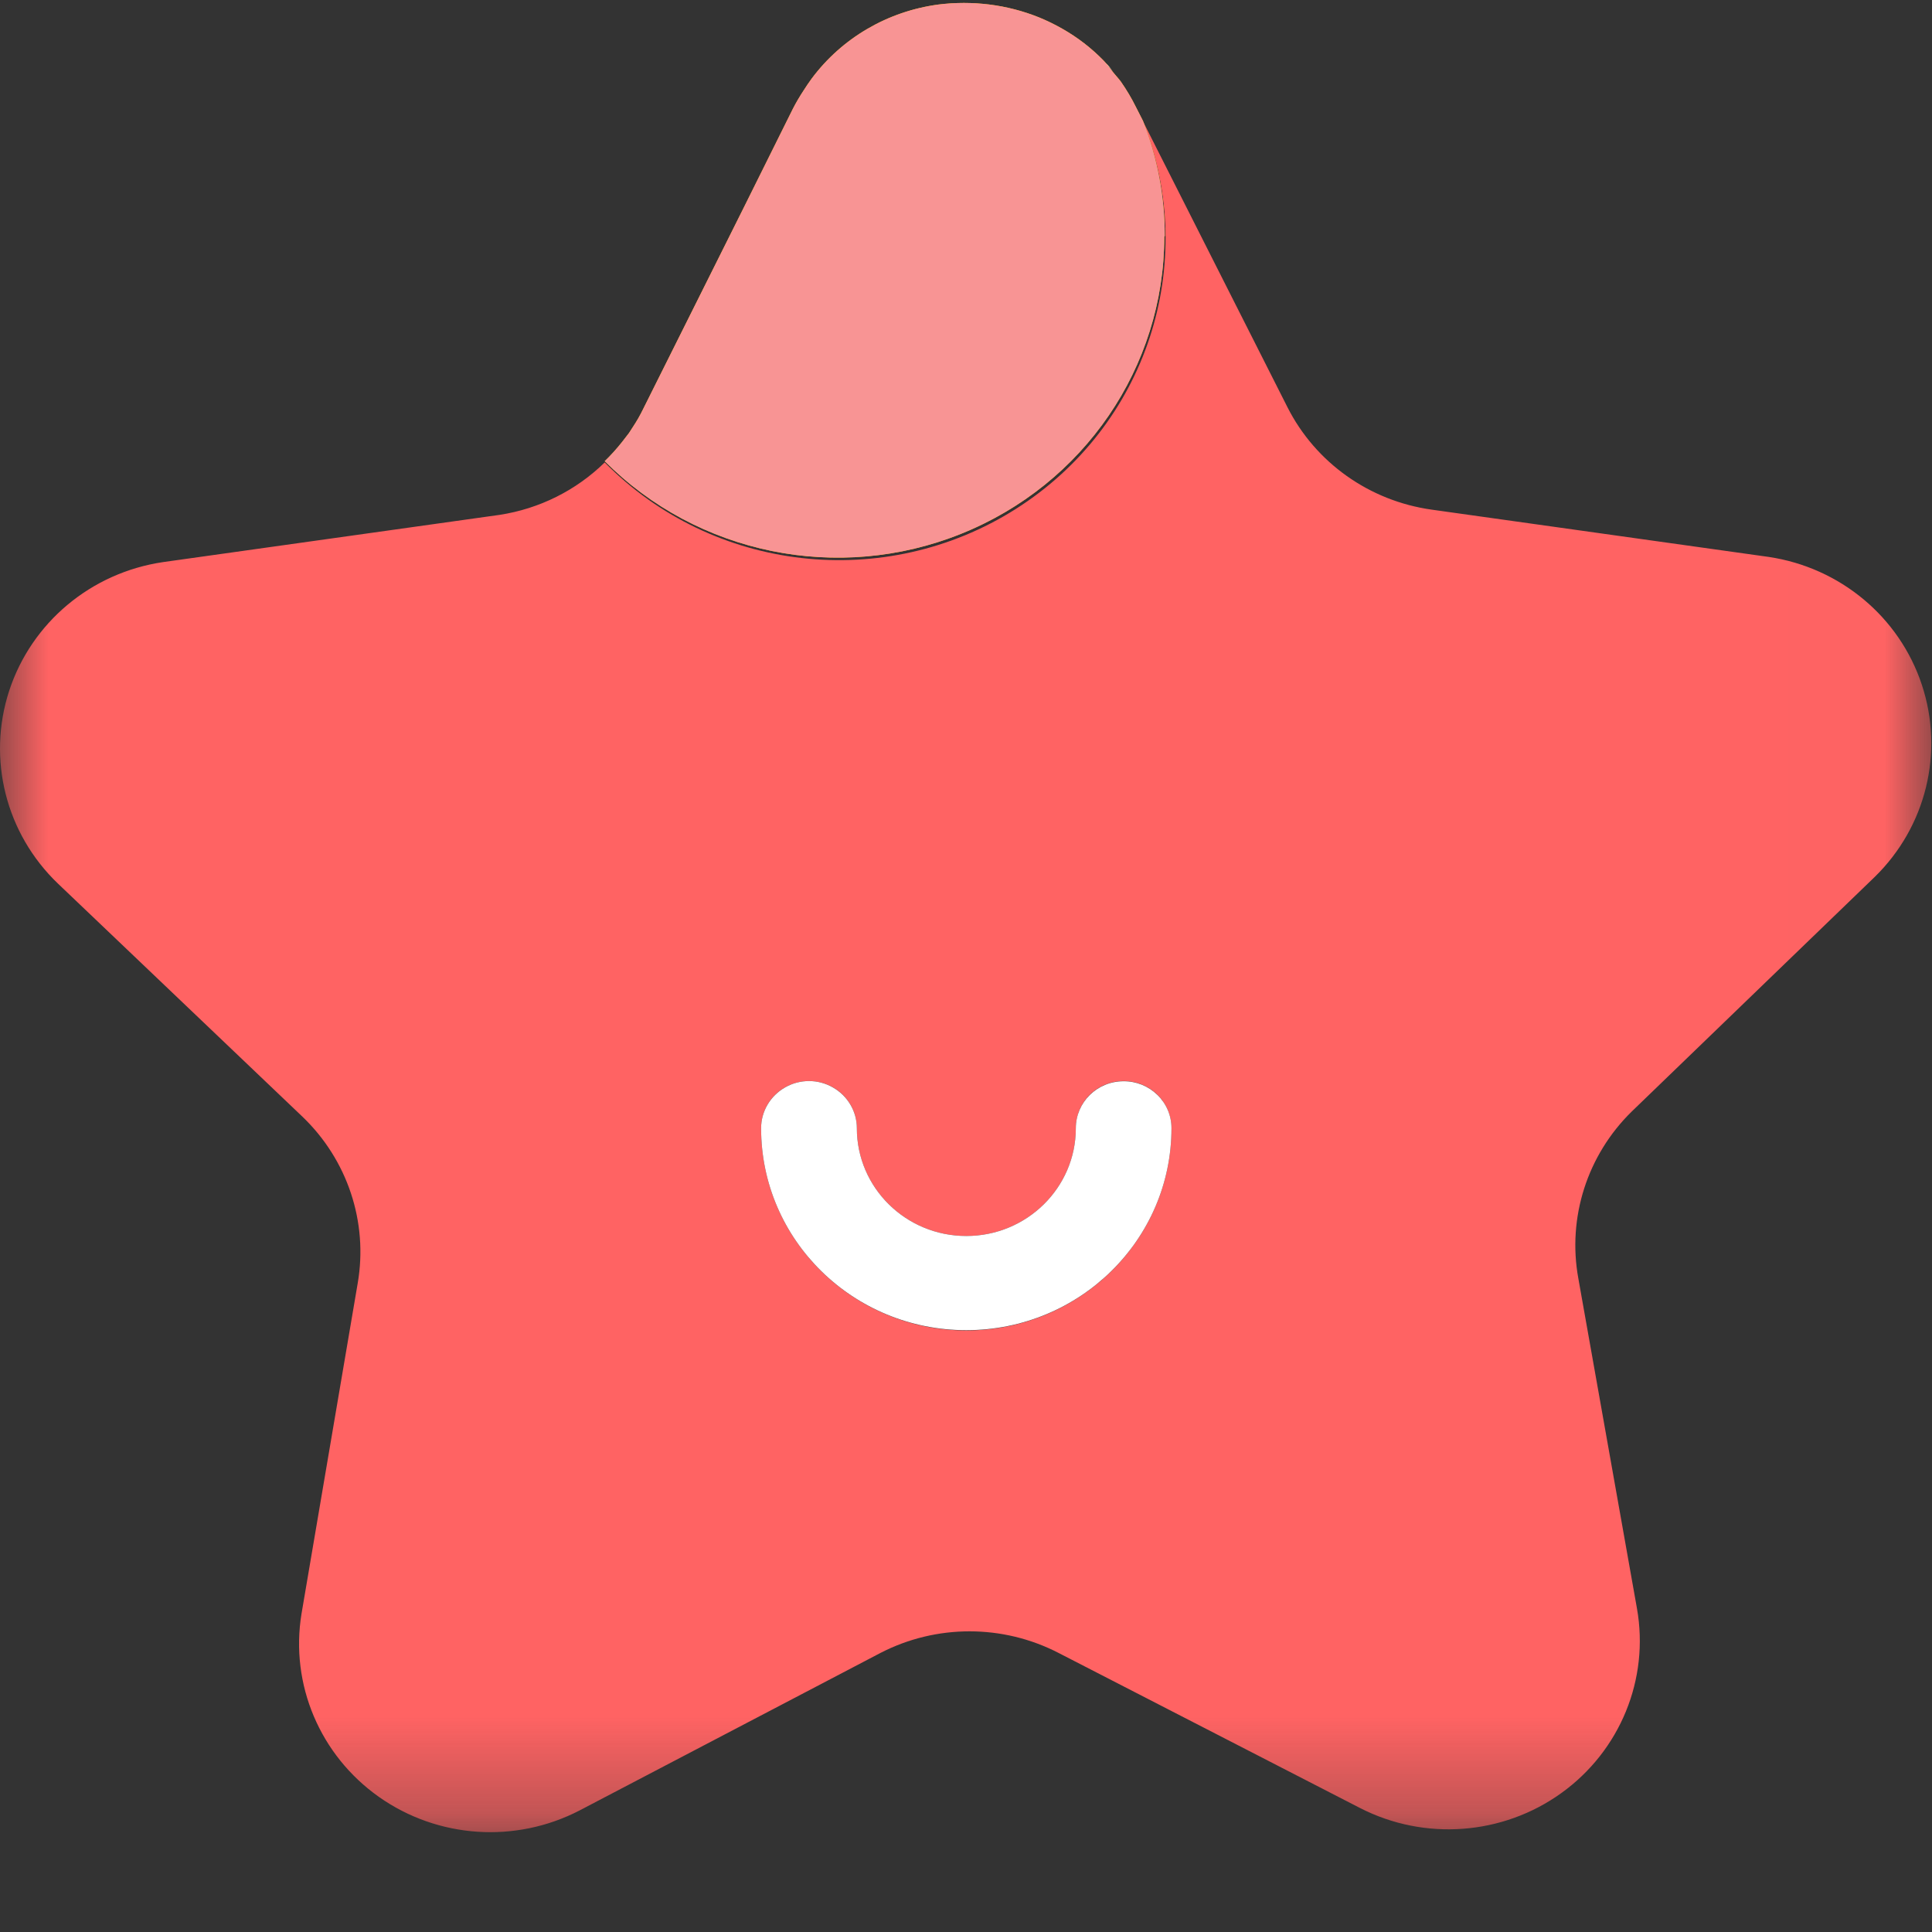 <?xml version="1.0" encoding="UTF-8"?>
<svg width="20px" height="20px" viewBox="0 0 20 20" version="1.1" xmlns="http://www.w3.org/2000/svg" xmlns:xlink="http://www.w3.org/1999/xlink">
    <rect x="0" y="0" width="20" height="20" fill="#333333" stroke="none"/>
    <!-- Generator: Sketch 52.5 (67469) - http://www.bohemiancoding.com/sketch -->
    <title>分组 11</title>
    <desc>Created with Sketch.</desc>
    <defs>
        <polygon id="path-1" points="0 0.032 19.993 0.032 19.993 18.702 0 18.702"></polygon>
    </defs>
    <g id="Page-1" stroke="none" stroke-width="1" fill="none" fill-rule="evenodd">
        <g id="教师班级首页" transform="translate(-450, -308)">
            <g id="分组-11" transform="translate(450, 308)">
                <g id="分组-2">
                    <g id="分组" transform="translate(0, 0.265)">
                        <mask id="mask-2" fill="white">
                            <use xlink:href="#path-1"></use>
                        </mask>
                        <g id="Clip-2"></g>
                        <path d="M11.512,0.475 C11.544,0.513 11.583,0.548 11.612,0.589 C11.58,0.548 11.544,0.513 11.512,0.475 Z M10.996,0.032 C11.154,0.125 11.298,0.239 11.424,0.372 C11.298,0.239 11.154,0.125 10.996,0.032 Z M7.695,1.887 L6.657,3.971 C6.627,4.032 6.593,4.092 6.555,4.15 C6.593,4.092 6.627,4.032 6.657,3.971 L7.695,1.887 Z M16.019,0.344 C16.195,0.366 16.368,0.411 16.532,0.477 C16.368,0.411 16.195,0.366 16.019,0.344 Z" id="Fill-1" fill="#FFBA00" mask="url(#mask-2)"></path>
                        <path d="M18.308,5.5 L14.822,5.011 C14.176,4.921 13.617,4.524 13.327,3.949 L11.832,0.991 C12.42,2.467 11.869,4.146 10.515,5.004 C9.161,5.862 7.381,5.661 6.26,4.522 C5.964,4.812 5.583,5.002 5.171,5.065 L1.687,5.554 C0.942,5.664 0.326,6.18 0.095,6.886 C-0.135,7.592 0.06,8.365 0.6,8.882 L3.13,11.294 C3.597,11.741 3.812,12.386 3.703,13.019 L3.121,16.442 C3.002,17.171 3.312,17.905 3.922,18.336 C4.532,18.767 5.337,18.821 6.001,18.476 L9.115,16.846 C9.692,16.548 10.381,16.548 10.958,16.846 L14.08,18.452 C14.748,18.794 15.556,18.734 16.164,18.296 C16.772,17.858 17.075,17.118 16.946,16.387 L16.339,12.97 C16.224,12.34 16.43,11.694 16.891,11.242 L19.406,8.814 C19.938,8.295 20.127,7.525 19.895,6.824 C19.663,6.122 19.049,5.61 18.308,5.5 Z M10.003,13.508 C8.83,13.506 7.879,12.569 7.879,11.414 C7.879,11.239 7.974,11.078 8.127,10.991 C8.28,10.904 8.469,10.904 8.622,10.991 C8.775,11.078 8.87,11.239 8.87,11.414 C8.87,12.03 9.377,12.53 10.003,12.53 C10.629,12.53 11.137,12.03 11.137,11.414 C11.137,11.239 11.231,11.078 11.384,10.991 C11.538,10.904 11.726,10.904 11.879,10.991 C12.033,11.078 12.127,11.239 12.127,11.414 C12.127,12.569 11.177,13.506 10.003,13.508 Z M6.44,4.318 L6.54,4.218 L6.44,4.318 Z" id="Fill-3" fill="#FF6363" mask="url(#mask-2)"></path>
                    </g>
                    <path d="M11.631,11.193 C11.358,11.193 11.137,11.41 11.137,11.679 C11.137,12.295 10.629,12.795 10.003,12.795 C9.377,12.795 8.87,12.295 8.87,11.679 C8.87,11.505 8.775,11.344 8.622,11.257 C8.469,11.169 8.28,11.169 8.127,11.257 C7.974,11.344 7.879,11.505 7.879,11.679 C7.879,12.834 8.83,13.77 10.003,13.77 C11.176,13.77 12.127,12.834 12.127,11.679 C12.127,11.549 12.075,11.425 11.981,11.334 C11.888,11.243 11.762,11.192 11.631,11.193 Z" id="Fill-4" fill="#FFFFFF"></path>
                    <path d="M11.832,1.256 L11.757,1.109 C11.713,1.021 11.662,0.936 11.606,0.854 C11.662,0.936 11.713,1.021 11.757,1.109 L11.832,1.256 Z M8.318,0.933 C8.278,0.993 8.241,1.056 8.208,1.12 L7.695,2.153 L8.208,1.12 C8.241,1.056 8.278,0.993 8.318,0.933 Z M6.5,4.515 L6.6,4.415 L6.5,4.515 Z M9.714,0.047 C9.189,0.117 8.716,0.393 8.403,0.813 C8.716,0.393 9.189,0.117 9.714,0.047 Z M11.424,0.637 C11.459,0.669 11.491,0.707 11.524,0.743 C11.491,0.705 11.472,0.667 11.424,0.637 Z M6.26,4.774 C6.325,4.712 6.384,4.646 6.44,4.575 C6.384,4.645 6.324,4.712 6.26,4.774 Z" id="Fill-5" fill="#FFFFFF"></path>
                    <path d="M12.058,2.443 C12.058,2.035 11.981,1.631 11.832,1.251 L11.757,1.104 C11.713,1.015 11.662,0.93 11.606,0.849 C11.575,0.808 11.542,0.773 11.512,0.735 C11.482,0.697 11.457,0.661 11.426,0.629 C11.3,0.499 11.155,0.387 10.996,0.297 C10.919,0.253 10.839,0.214 10.756,0.18 C10.592,0.114 10.419,0.069 10.243,0.047 C10.067,0.025 9.889,0.025 9.714,0.047 C9.189,0.117 8.716,0.393 8.403,0.813 C8.373,0.854 8.345,0.895 8.318,0.938 C8.278,0.999 8.241,1.061 8.208,1.126 L7.695,2.158 L6.657,4.236 C6.627,4.298 6.593,4.357 6.555,4.415 L6.511,4.483 L6.44,4.575 C6.384,4.646 6.325,4.712 6.26,4.774 C7.221,5.739 8.678,6.037 9.949,5.526 C11.22,5.016 12.051,3.8 12.053,2.449 L12.058,2.443 Z" id="Fill-6" fill="#FFBA00"></path>
                    <path d="M12.058,2.443 C12.058,2.035 11.981,1.631 11.832,1.251 L11.757,1.104 C11.713,1.015 11.662,0.93 11.606,0.849 C11.575,0.808 11.542,0.773 11.512,0.735 C11.482,0.697 11.457,0.661 11.426,0.629 C11.3,0.499 11.155,0.387 10.996,0.297 C10.919,0.253 10.839,0.214 10.756,0.18 C10.592,0.114 10.419,0.069 10.243,0.047 C10.067,0.025 9.889,0.025 9.714,0.047 C9.189,0.117 8.716,0.393 8.403,0.813 C8.373,0.854 8.345,0.895 8.318,0.938 C8.278,0.999 8.241,1.061 8.208,1.126 L7.695,2.158 L6.657,4.236 C6.627,4.298 6.593,4.357 6.555,4.415 L6.511,4.483 L6.44,4.575 C6.384,4.646 6.325,4.712 6.26,4.774 C7.221,5.739 8.678,6.037 9.949,5.526 C11.22,5.016 12.051,3.8 12.053,2.449 L12.058,2.443 Z" id="Fill-7" fill="#F89494"></path>
                </g>
            </g>
        </g>
    </g>
</svg>
